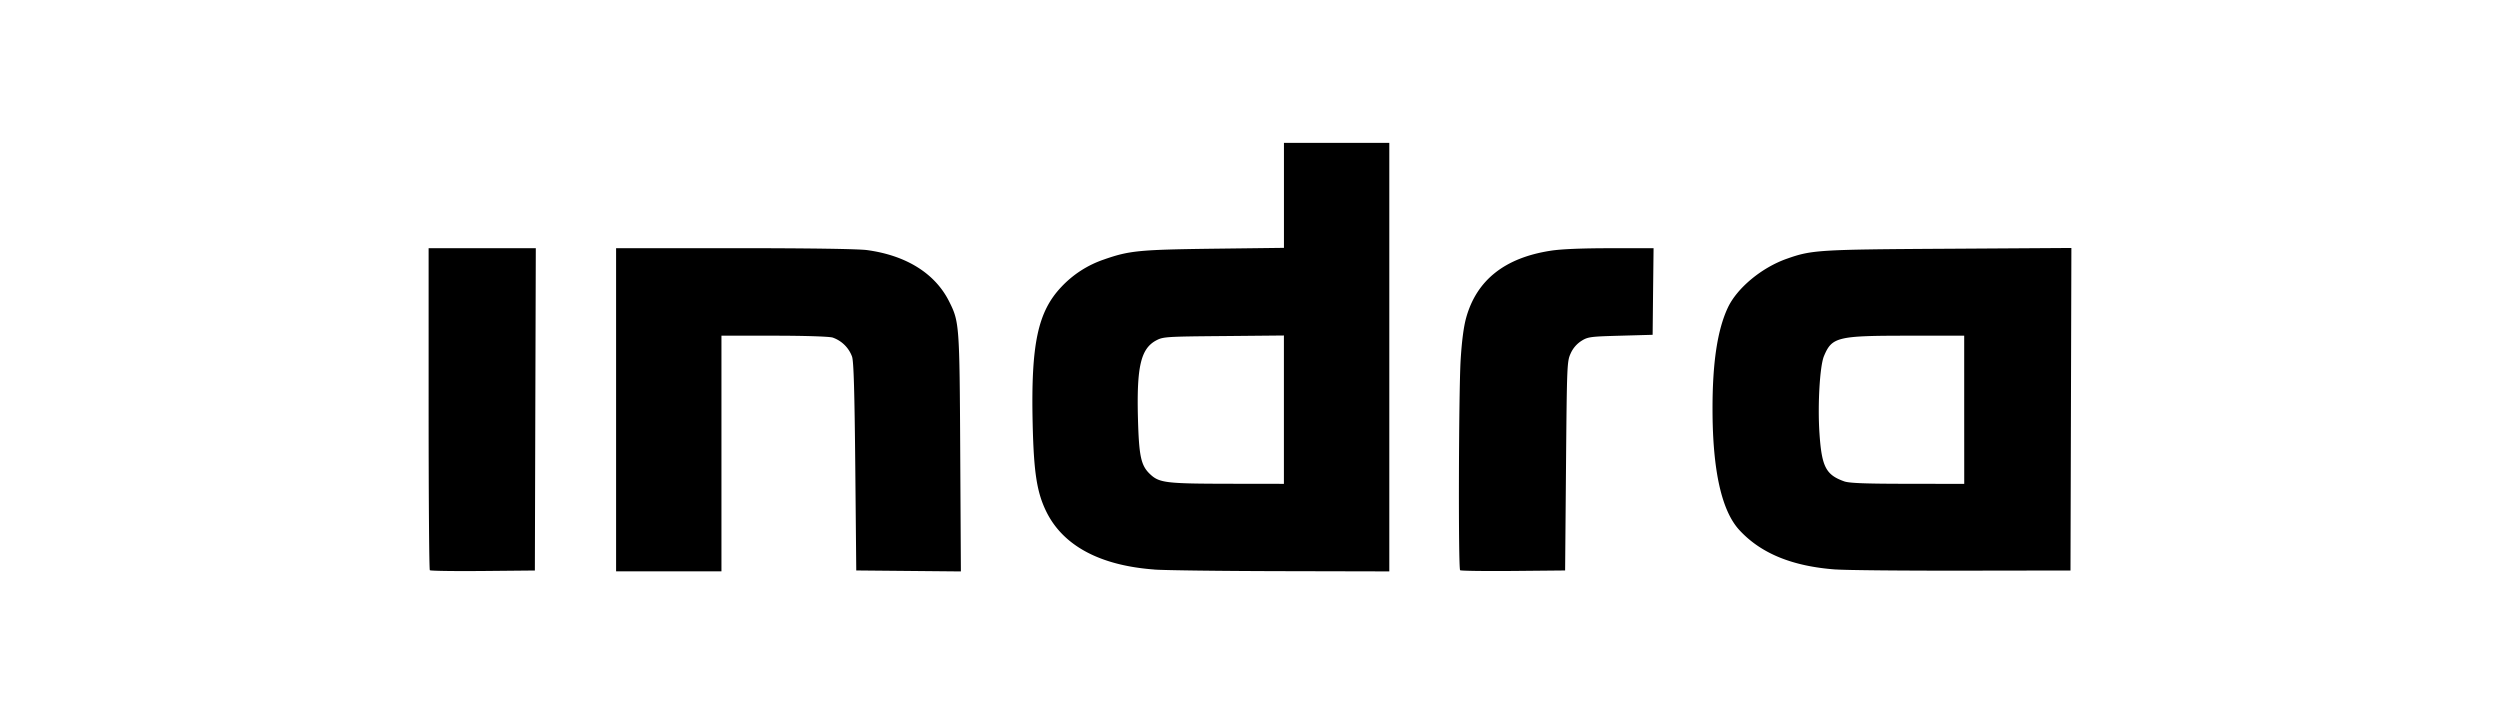 <svg xmlns="http://www.w3.org/2000/svg" viewBox="0 0 61.529 17.58" version="1.1" xml:space="preserve">
  <path d="M10.579 14.034c-.017-.017-.03-1.806-.03-3.978V6.108h2.638l-.012 3.967-.011 3.966-1.278.012c-.702.006-1.29-.002-1.307-.019zm4.584-3.948V6.108h2.92c1.837 0 3.046.018 3.262.048.961.132 1.668.574 2.013 1.26.254.505.258.563.275 3.736l.016 2.912-1.288-.012-1.287-.012-.024-2.549c-.018-1.85-.039-2.593-.079-2.712a.78.78 0 00-.481-.472c-.095-.026-.702-.045-1.448-.045h-1.286v5.8h-2.593zm13.25 3.931c-1.339-.098-2.247-.584-2.661-1.424-.234-.477-.31-.965-.337-2.185-.043-1.94.126-2.736.71-3.35a2.566 2.566 0 011.035-.668c.632-.222.866-.245 2.714-.269L31.6 6.1V3.516h2.593v10.547l-2.67-.006c-1.468-.003-2.867-.021-3.11-.039zm3.186-3.934V8.257l-1.483.014c-1.42.012-1.49.017-1.66.107-.38.204-.483.647-.449 1.927.025.922.074 1.15.293 1.36.228.218.386.238 1.904.241l1.395.002zm4.337 3.951c-.047-.046-.035-4.387.013-5.179.028-.458.075-.818.135-1.032.258-.93.953-1.48 2.085-1.653.253-.04.778-.061 1.462-.061h1.066l-.012 1.065-.011 1.066-.791.022c-.74.02-.803.028-.962.128a.71.71 0 00-.264.307c-.09.197-.093.269-.115 2.773l-.022 2.57-1.277.012c-.703.006-1.291-.002-1.308-.018zm9.242-.018c-1.065-.078-1.84-.395-2.37-.971-.437-.474-.658-1.467-.66-2.96-.003-1.153.12-1.966.377-2.513.227-.484.834-.987 1.452-1.204.616-.217.766-.227 3.981-.246l3.022-.019-.011 3.969-.011 3.969-2.66.004c-1.462.002-2.866-.011-3.12-.03zm3.164-3.93V8.262h-1.376c-1.748 0-1.878.031-2.076.504-.101.244-.157 1.192-.11 1.897.055.825.157 1.023.608 1.184.123.044.511.059 1.56.06l1.395.002z" fill="#000"/>
</svg>
